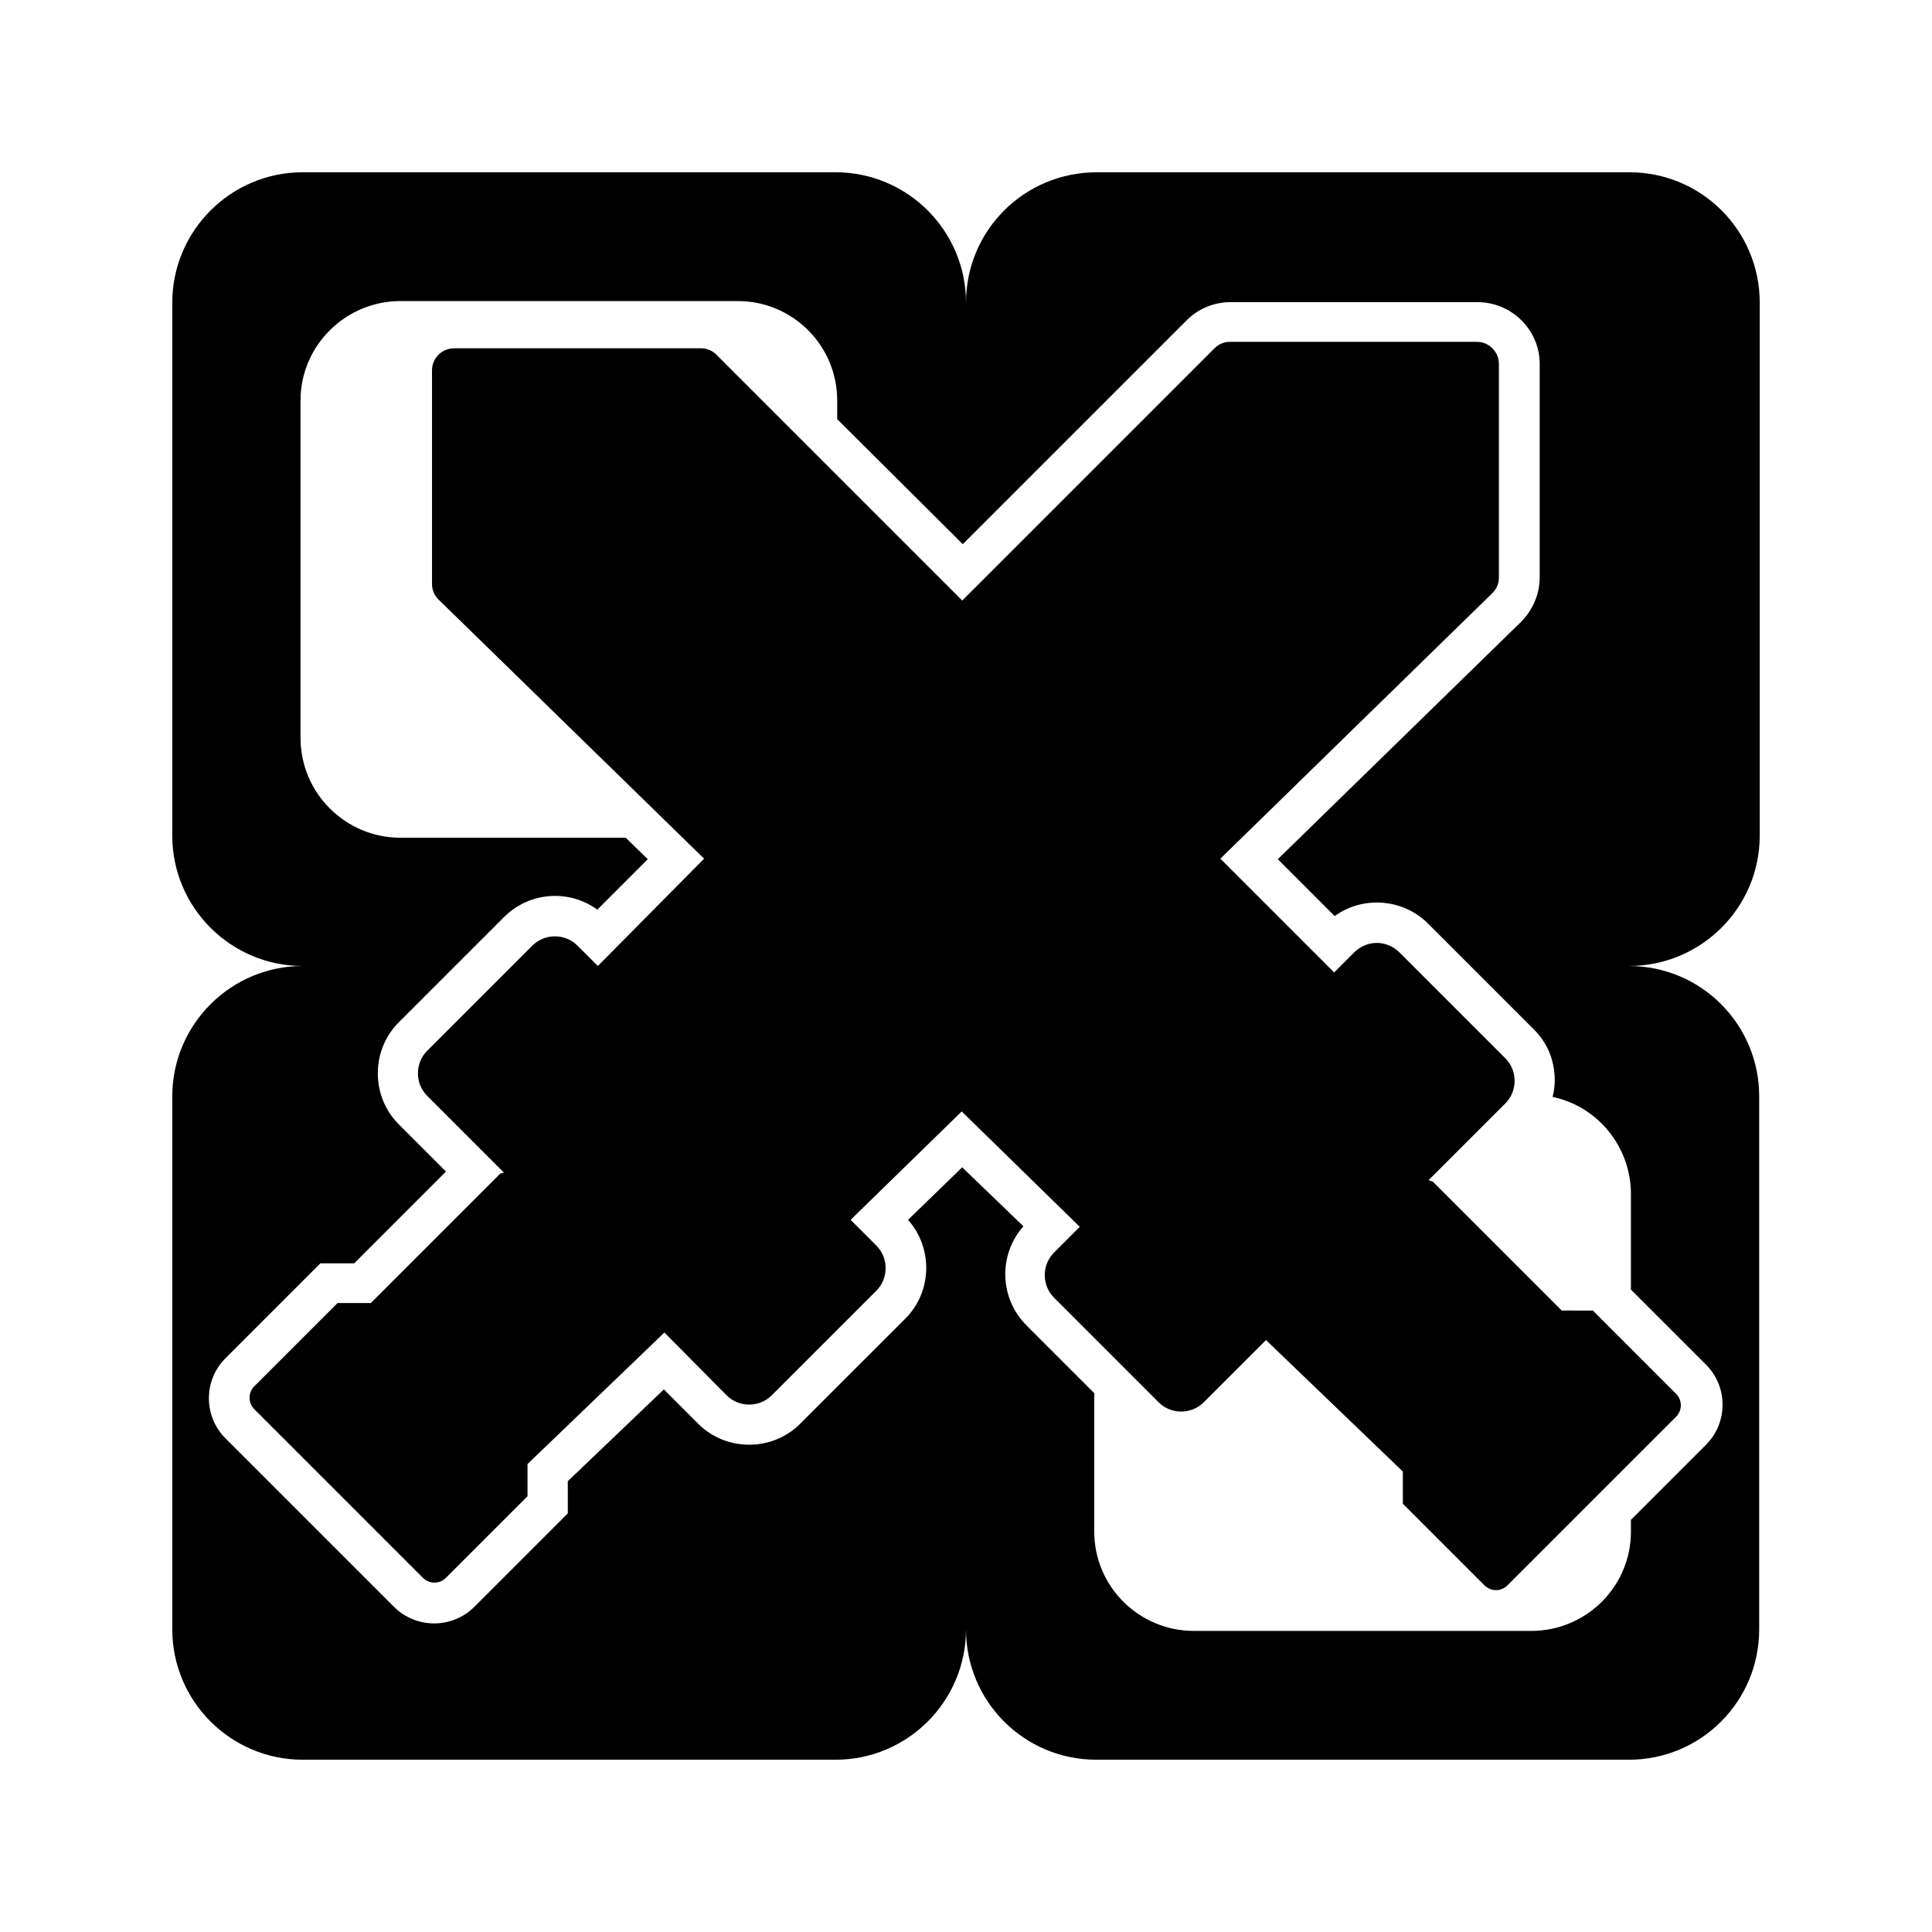 <?xml version="1.0" encoding="utf-8" standalone="no"?><svg xmlns:android="http://schemas.android.com/apk/res/android" height="36.0" width="36.0" xmlns="http://www.w3.org/2000/svg">
    <path d="M32.79,15.57V5.64c0-1.34-1.08-2.43-2.43-2.43h-9.92C19.08,3.21,18,4.3,18,5.64c0-1.34-1.09-2.43-2.43-2.43H5.64 c-1.34,0-2.43,1.09-2.43,2.43v9.93c0,1.34,1.09,2.43,2.43,2.43c-1.34,0-2.43,1.09-2.43,2.43v9.93c0,1.34,1.09,2.43,2.43,2.43h9.93 c1.34,0,2.43-1.09,2.43-2.43c0,1.34,1.08,2.43,2.43,2.43h9.92c1.35,0,2.43-1.09,2.43-2.43v-9.93c0-1.34-1.08-2.43-2.43-2.43 C31.7,18,32.79,16.91,32.79,15.57z M28.57,19.17c0.26,0.25,0.4,0.59,0.4,0.95c0,0.11-0.01,0.21-0.04,0.32 c0.83,0.17,1.46,0.92,1.46,1.81v1.78l1.4,1.4c0.41,0.41,0.41,1.08,0,1.49l-1.4,1.4v0.22c0,1.02-0.83,1.85-1.86,1.85h-6.28 c-1.03,0-1.86-0.83-1.86-1.85v-2.58l-1.26-1.26c-0.51-0.51-0.53-1.32-0.06-1.85L18,21.82l-0.07-0.07l-1.01,0.98 c0.47,0.53,0.45,1.34-0.05,1.84l-1.96,1.96c-0.52,0.52-1.38,0.52-1.9,0l-0.64-0.64l-1.79,1.71v0.6l-1.74,1.74 c-0.2,0.2-0.47,0.31-0.75,0.31c-0.28,0-0.55-0.11-0.75-0.31L4.2,26.8c-0.41-0.41-0.41-1.08,0-1.49l1.77-1.77H6.6l1.71-1.71 l-0.88-0.88C7.18,20.7,7.04,20.36,7.04,20s0.14-0.7,0.39-0.95L8.48,18l0.91-0.91c0.48-0.48,1.22-0.52,1.74-0.14l0.94-0.94 l-0.41-0.4H7.46c-1.02,0-1.86-0.83-1.86-1.86V7.46c0-1.02,0.84-1.85,1.86-1.85h6.29c1.02,0,1.85,0.83,1.85,1.85v0.35l2.34,2.33 L18,10.08l4.11-4.11c0.22-0.22,0.51-0.34,0.82-0.34h4.6c0.64,0,1.16,0.52,1.16,1.15v3.98c0,0.31-0.13,0.61-0.35,0.83l-4.53,4.42 l1.06,1.06c0.52-0.38,1.27-0.33,1.74,0.14L27.4,18L28.57,19.17z" fill="#000000" fill-opacity="1.0"/>
    <path d="M25.24,17.74l-0.38,0.38l-2.12-2.12l5.07-4.95c0.08-0.08,0.12-0.18,0.12-0.29V6.78c0-0.22-0.18-0.41-0.41-0.41h-4.6 c-0.11,0-0.21,0.04-0.29,0.12l-4.7,4.7l-4.58-4.58c-0.08-0.08-0.18-0.12-0.29-0.12h-4.6c-0.22,0-0.41,0.18-0.41,0.41v3.98 c0,0.11,0.04,0.21,0.12,0.29l4.95,4.83L11.14,18l-0.38-0.38c-0.23-0.23-0.61-0.23-0.84,0l-1.96,1.96c-0.23,0.23-0.23,0.61,0,0.84 l1.43,1.43c-0.03,0.01-0.07,0.01-0.09,0.04l-2.39,2.39H6.29l-1.55,1.55c-0.12,0.12-0.12,0.31,0,0.43l3.14,3.14 c0.12,0.12,0.31,0.12,0.43,0l1.52-1.52v-0.6l2.55-2.45L13.54,26c0.23,0.23,0.61,0.23,0.84,0l1.95-1.95c0.23-0.23,0.23-0.61,0-0.84 l-0.48-0.48l2.07-2.02l2.2,2.15l-0.48,0.48c-0.23,0.23-0.23,0.61,0,0.84l1.95,1.95c0.23,0.23,0.61,0.23,0.84,0l1.16-1.16l2.55,2.45 v0.6l1.52,1.52c0.12,0.12,0.31,0.12,0.43,0l3.14-3.14c0.12-0.12,0.12-0.31,0-0.43l-1.55-1.55H29.1l-2.39-2.39 c-0.03-0.03-0.06-0.02-0.09-0.04l1.43-1.43c0.23-0.23,0.23-0.61,0-0.84l-1.96-1.96C25.85,17.51,25.48,17.51,25.24,17.74z" fill="#000000" fill-opacity="1.0"/>
</svg>